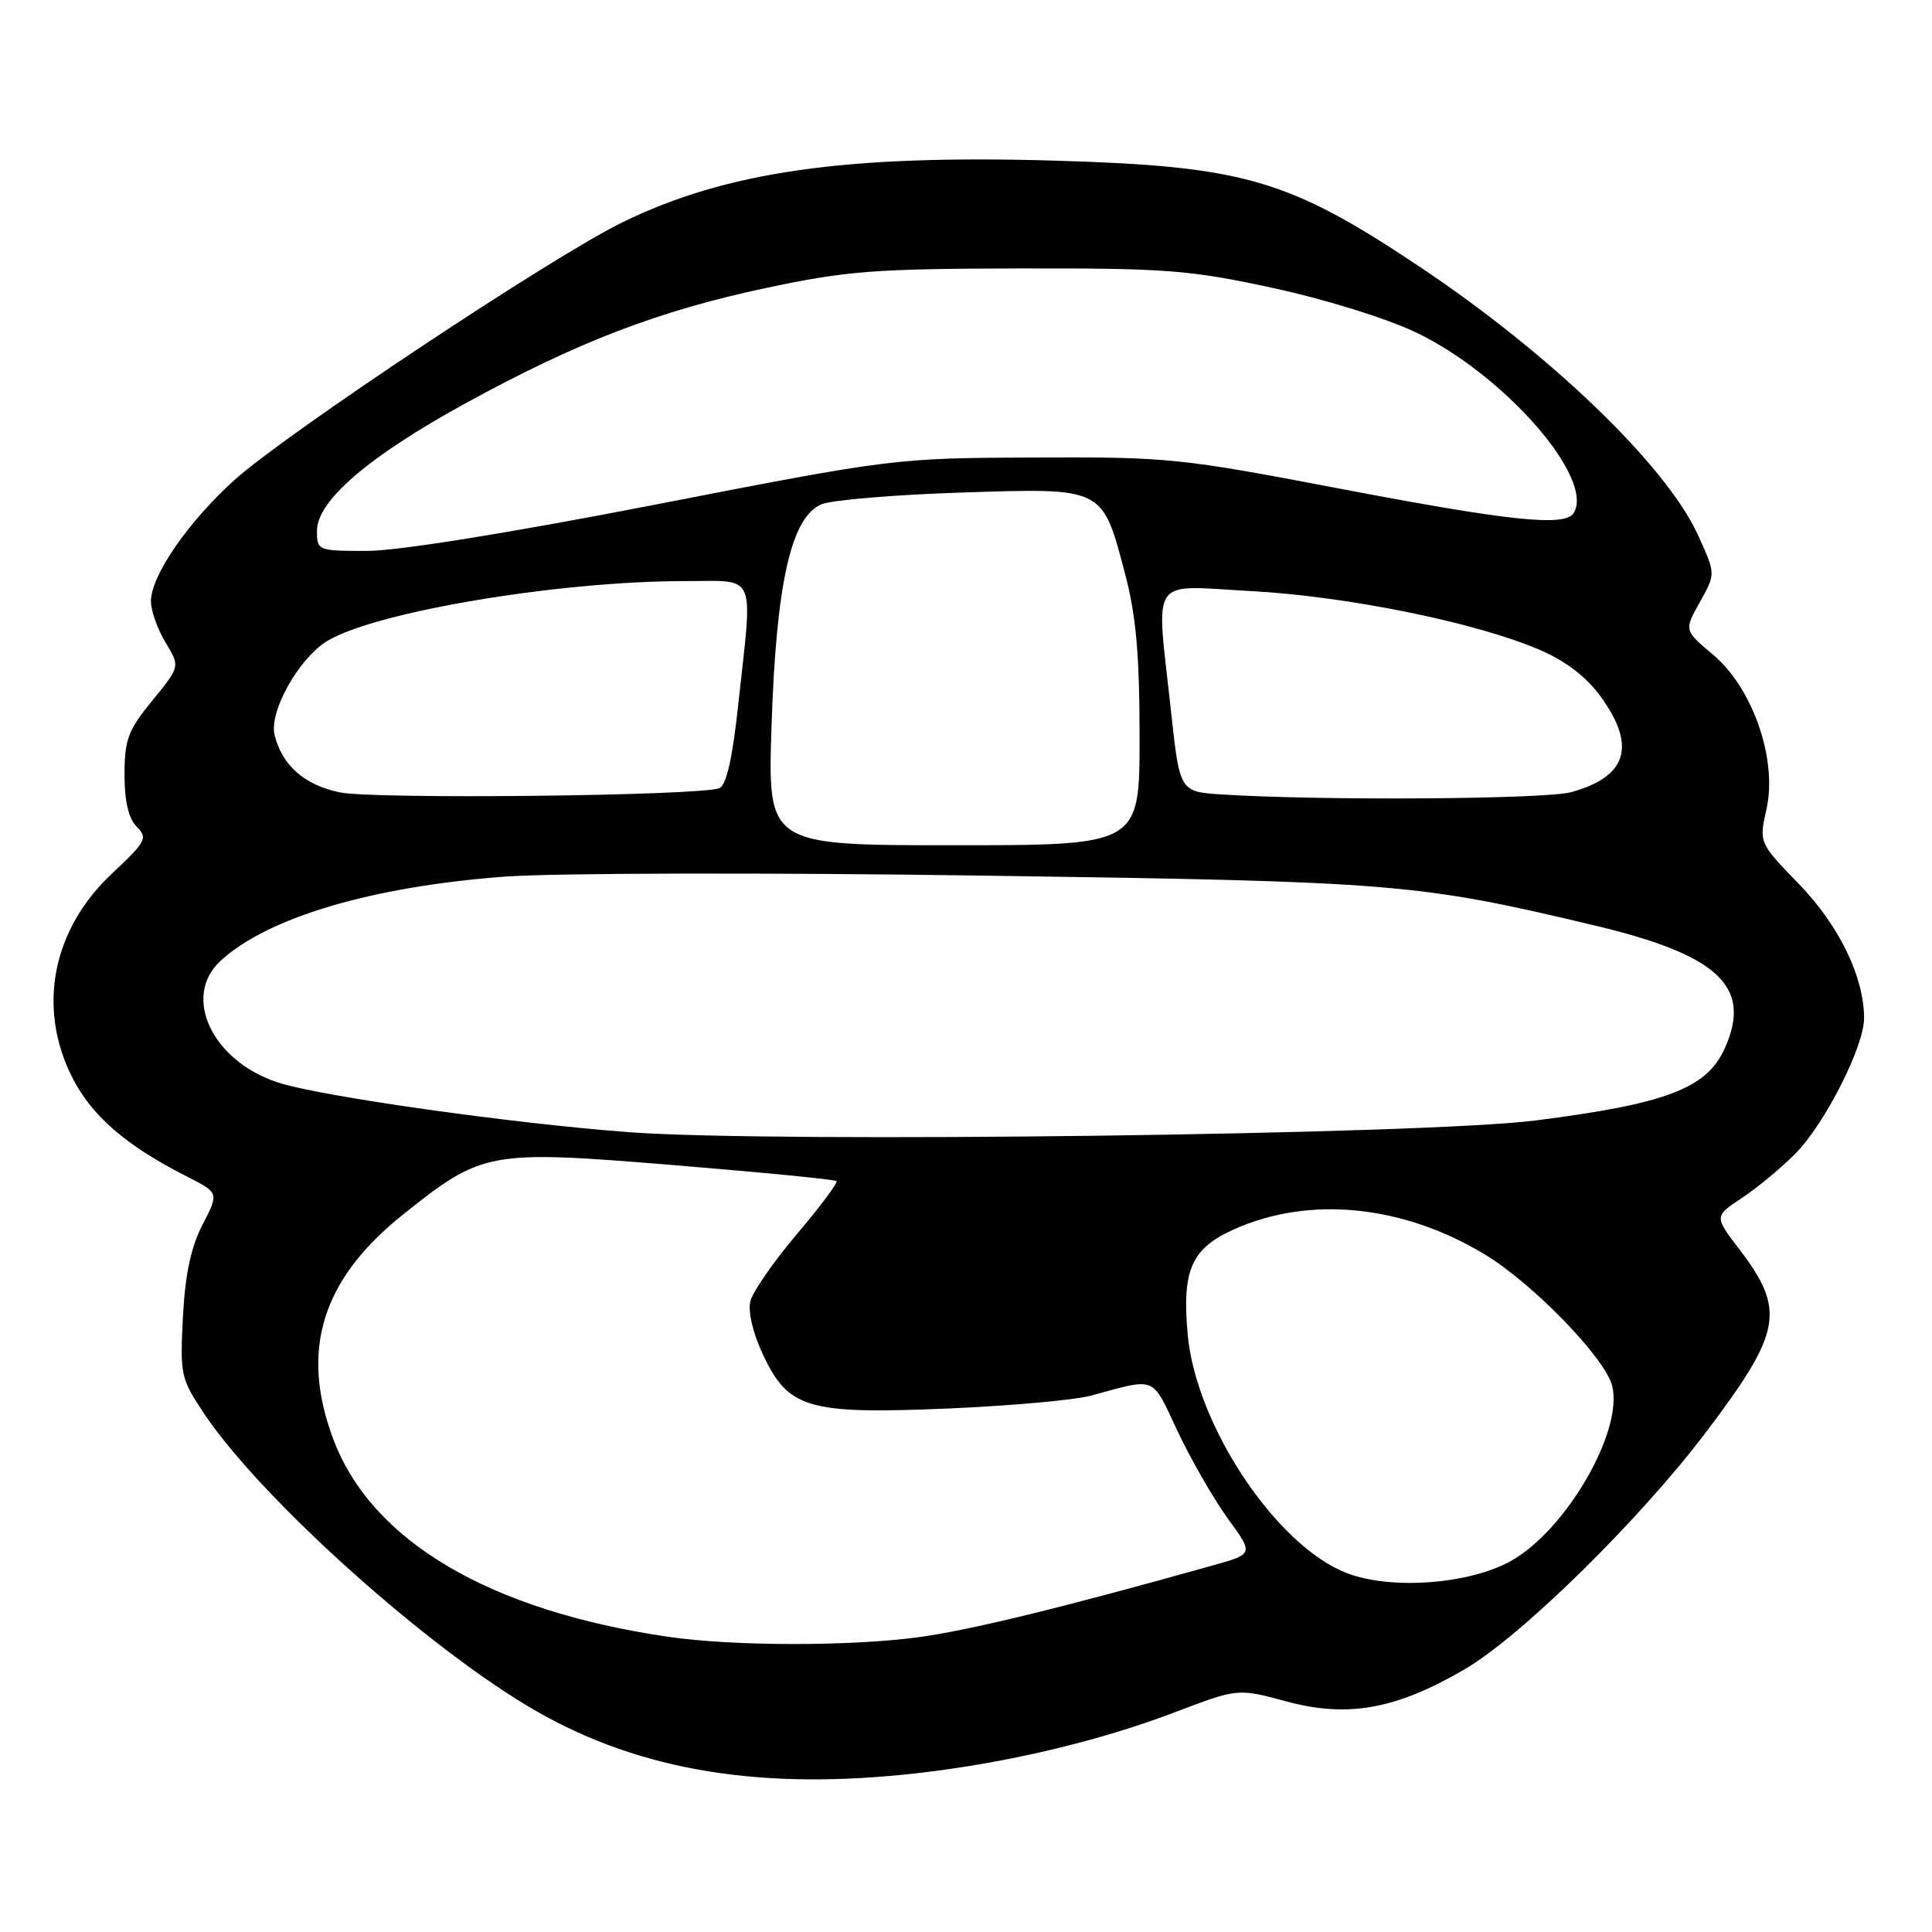 <?xml version="1.0" encoding="UTF-8" standalone="no"?>
<!DOCTYPE svg PUBLIC "-//W3C//DTD SVG 1.1//EN" "http://www.w3.org/Graphics/SVG/1.1/DTD/svg11.dtd" >
<svg xmlns="http://www.w3.org/2000/svg" xmlns:xlink="http://www.w3.org/1999/xlink" version="1.1" viewBox="0 0 256 256">
 <g >
 <path fill="currentColor"
d=" M 121.50 234.96 C 133.40 233.61 145.62 230.72 155.76 226.85 C 164.02 223.71 164.02 223.71 170.42 225.44 C 178.57 227.65 184.96 226.50 194.04 221.21 C 201.57 216.83 217.36 201.30 226.17 189.62 C 236.12 176.44 236.62 173.59 230.44 165.49 C 227.14 161.17 227.14 161.17 230.82 158.73 C 232.84 157.39 236.02 154.76 237.87 152.89 C 241.77 148.97 247.00 138.68 247.00 134.93 C 247.00 129.45 243.70 122.65 238.38 117.15 C 233.07 111.67 233.07 111.67 234.07 107.20 C 235.54 100.65 232.25 91.16 226.98 86.74 C 223.14 83.52 223.14 83.52 225.25 79.77 C 227.35 76.03 227.35 76.03 224.93 70.77 C 220.69 61.60 205.34 46.83 188.00 35.27 C 170.73 23.75 164.82 22.03 139.93 21.29 C 112.10 20.47 96.28 22.72 82.49 29.45 C 73.22 33.97 37.94 57.41 31.07 63.60 C 24.92 69.15 20.00 76.29 20.00 79.67 C 20.00 80.93 20.87 83.38 21.94 85.14 C 23.87 88.32 23.87 88.32 20.19 92.82 C 16.97 96.75 16.50 97.99 16.50 102.62 C 16.50 106.18 17.03 108.46 18.12 109.55 C 19.61 111.04 19.35 111.52 14.87 115.72 C 6.96 123.11 4.91 133.42 9.51 142.64 C 12.08 147.81 16.67 151.79 24.76 155.89 C 29.02 158.05 29.02 158.05 26.84 162.27 C 25.30 165.25 24.53 168.87 24.24 174.50 C 23.84 182.17 23.96 182.70 27.06 187.33 C 34.71 198.75 57.11 218.79 71.20 226.81 C 85.02 234.69 101.05 237.28 121.50 234.96 Z  M 88.58 216.89 C 64.85 213.43 49.21 204.20 44.15 190.66 C 39.74 178.89 42.65 169.53 53.38 160.95 C 63.94 152.51 64.73 152.37 89.33 154.39 C 100.95 155.34 110.63 156.29 110.84 156.50 C 111.05 156.71 108.70 159.86 105.62 163.49 C 102.54 167.13 99.75 171.14 99.43 172.41 C 99.09 173.79 99.75 176.62 101.09 179.48 C 104.47 186.66 107.02 187.41 125.50 186.64 C 133.75 186.29 142.30 185.53 144.50 184.94 C 153.38 182.55 152.52 182.19 156.04 189.65 C 157.82 193.42 160.81 198.62 162.69 201.21 C 166.11 205.91 166.11 205.91 160.80 207.40 C 140.66 213.05 128.45 216.03 121.68 216.94 C 112.64 218.16 97.14 218.14 88.58 216.89 Z  M 178.50 208.46 C 169.14 204.89 158.45 188.86 157.37 176.78 C 156.60 168.23 157.88 165.38 163.63 162.84 C 173.60 158.43 185.87 159.67 196.68 166.18 C 203.08 170.02 212.70 179.94 213.62 183.64 C 215.13 189.64 207.47 202.84 200.13 206.88 C 194.58 209.93 184.33 210.68 178.50 208.46 Z  M 83.50 150.03 C 67.91 148.88 42.35 145.26 36.78 143.42 C 28.06 140.54 24.08 132.02 29.25 127.29 C 35.50 121.56 49.27 117.48 66.84 116.16 C 73.25 115.68 101.67 115.61 130.00 116.02 C 184.85 116.80 187.79 117.04 211.22 122.61 C 227.76 126.54 232.22 130.75 228.53 138.93 C 226.14 144.23 220.79 146.26 203.45 148.47 C 188.64 150.35 102.93 151.46 83.50 150.03 Z  M 102.23 96.25 C 102.85 77.20 104.84 68.42 108.91 66.80 C 110.33 66.24 118.70 65.55 127.50 65.26 C 146.38 64.66 146.04 64.49 149.10 76.12 C 150.54 81.62 151.00 86.82 151.00 97.68 C 151.00 112.00 151.00 112.00 126.36 112.00 C 101.72 112.00 101.72 112.00 102.23 96.25 Z  M 45.00 104.99 C 40.33 104.01 37.40 101.43 36.39 97.42 C 35.60 94.27 39.67 87.09 43.50 84.85 C 50.12 81.00 74.16 77.00 90.72 77.00 C 100.40 77.00 99.76 75.54 97.84 93.20 C 97.05 100.56 96.25 104.07 95.30 104.44 C 92.65 105.46 49.47 105.93 45.00 104.99 Z  M 161.91 105.27 C 156.32 104.91 156.32 104.91 155.16 94.20 C 153.18 75.98 152.10 77.59 165.75 78.32 C 178.51 79.01 195.59 82.48 204.00 86.10 C 207.49 87.60 210.20 89.68 212.12 92.33 C 216.85 98.86 215.60 102.91 208.22 104.96 C 204.79 105.91 175.10 106.11 161.91 105.27 Z  M 42.00 70.33 C 42.00 66.37 48.81 60.51 61.52 53.53 C 76.39 45.36 87.24 41.19 101.45 38.17 C 112.19 35.89 115.84 35.61 135.00 35.57 C 154.52 35.53 157.61 35.77 168.59 38.14 C 175.47 39.62 183.66 42.16 187.59 44.03 C 199.30 49.61 211.35 63.39 208.52 67.98 C 207.38 69.82 200.11 69.06 177.64 64.77 C 156.37 60.70 154.77 60.54 137.00 60.62 C 118.59 60.70 118.35 60.73 86.90 66.85 C 67.65 70.60 52.70 73.00 48.65 73.00 C 42.11 73.00 42.00 72.96 42.00 70.33 Z "/>
</g>
</svg>